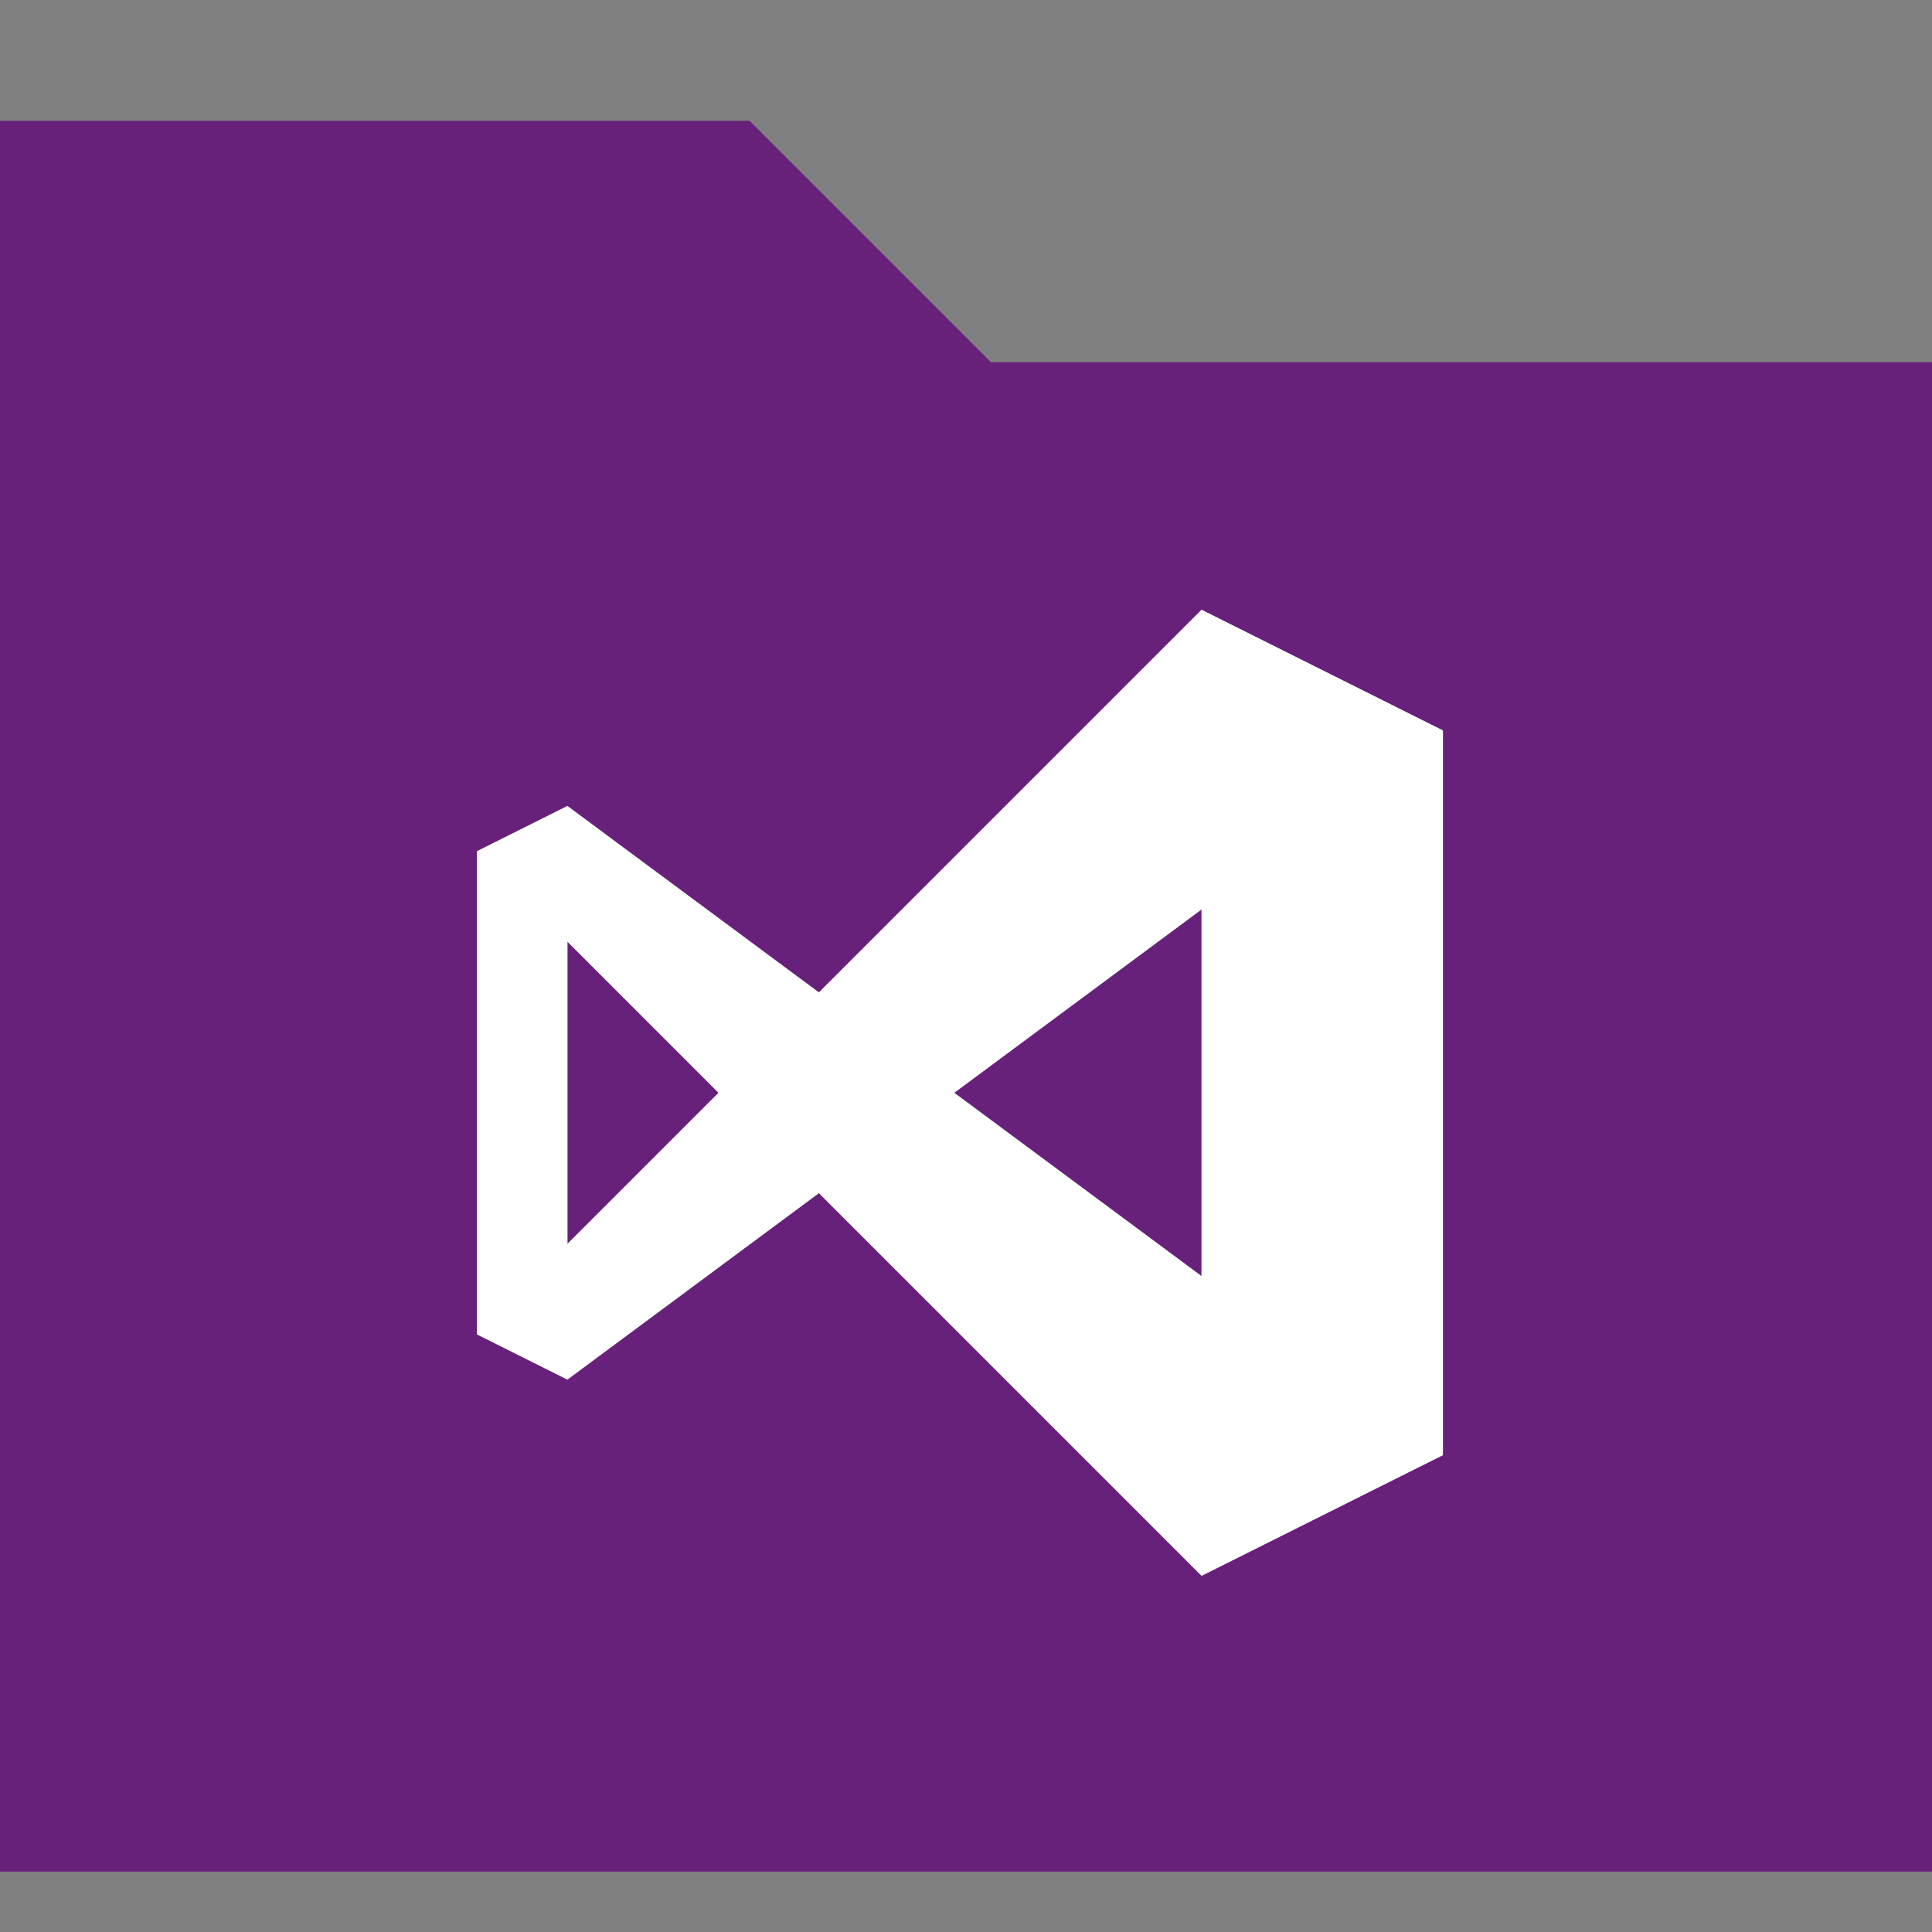 <svg xmlns="http://www.w3.org/2000/svg" width="320" height="320">
  <rect width="100%" height="100%" fill="#808080" stroke="none"/>
  <path fill="#68217a" stroke="#68217a" stroke-width="20" d="M 10 30 h 110 l 40 40 h 150 v 230 H 10 z"/>
  <g fill="#ffffff">
    <path d="M 94 133.5 l -15 7.5 v 80 l 15 7.5 z"/>
    <path d="M 94 133.5 L 239 241 l -40 20 l -120 -120 z"/>
    <path d="M 94 228.5 L 239 121 l -40 -20 l -120 120 z"/>
    <path d="M 199 101 l 40 20 v 120 l -40 20 z"/>
  </g>
</svg>